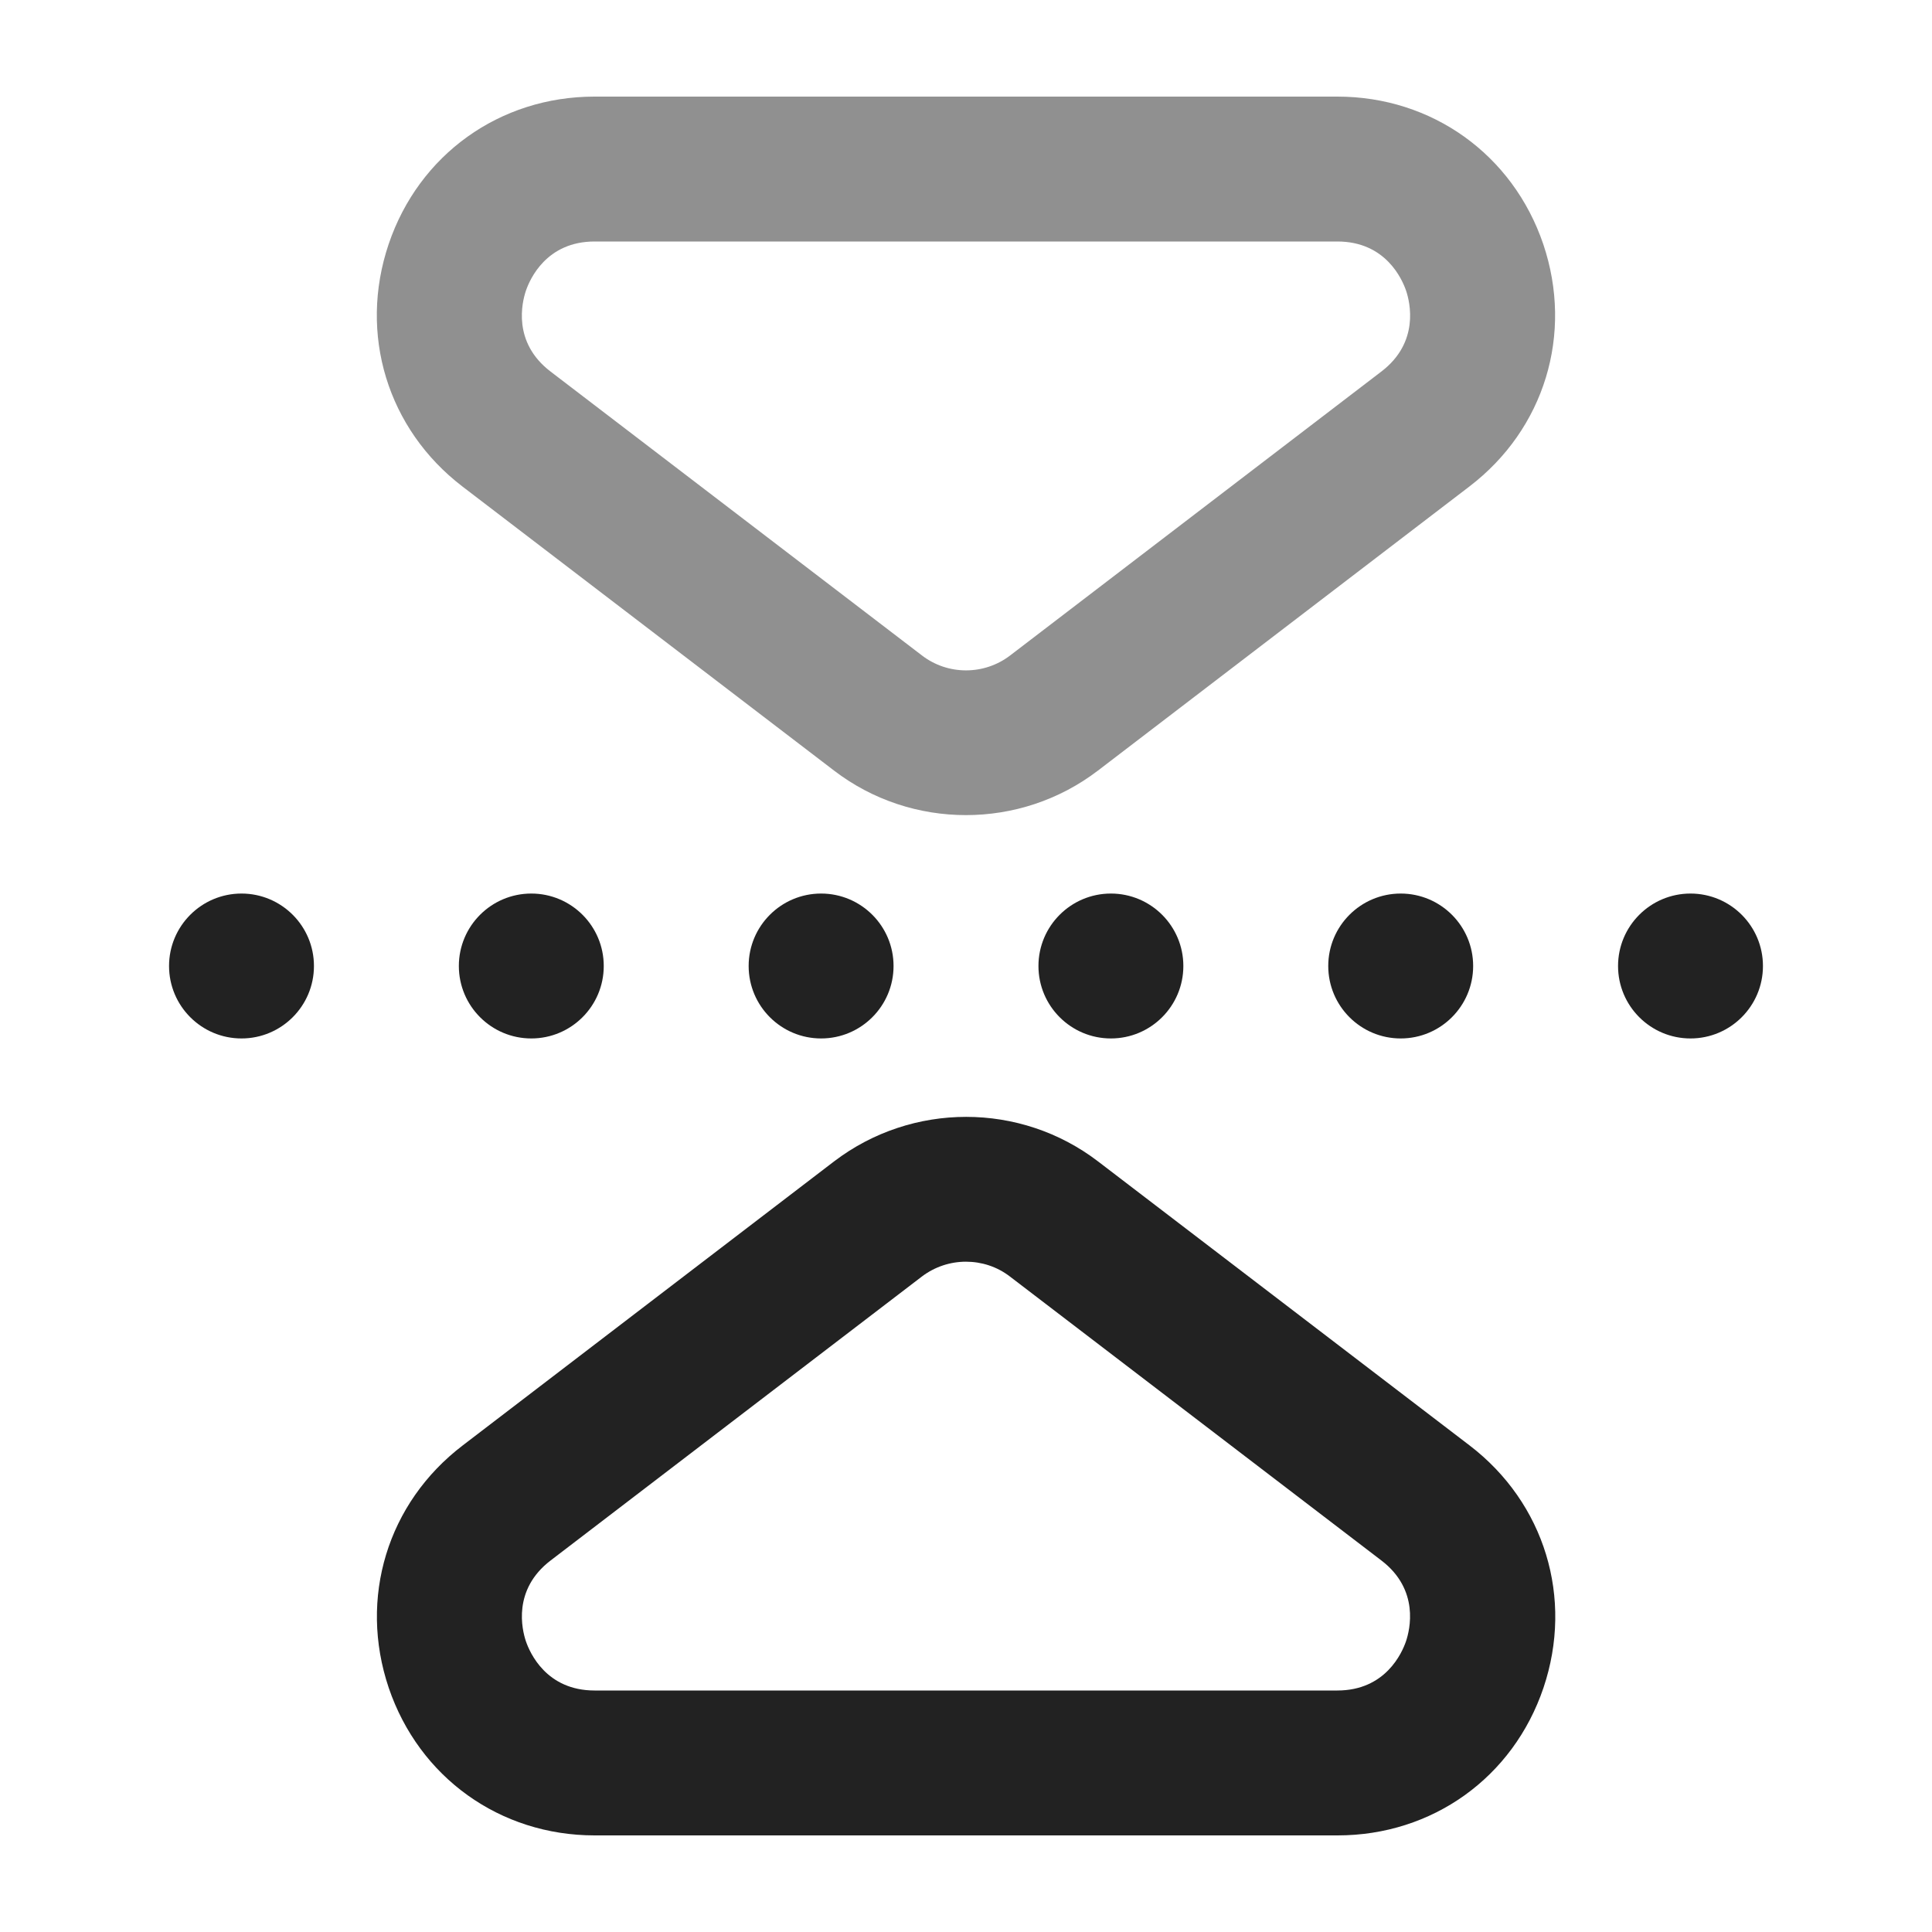 <svg xmlns="http://www.w3.org/2000/svg" width="20" height="20" viewBox="0 0 20 20"><path fill="#222" d="m17.5,10.75c-.414,0-.75-.336-.75-.75s.336-.75.75-.75.75.336.75.75-.336.75-.75.75"/><path fill="#222" d="m14.5,10.75c-.414,0-.75-.336-.75-.75s.336-.75.75-.75.75.336.75.75-.336.75-.75.75"/><path fill="#222" d="m11.5,10.75c-.414,0-.75-.336-.75-.75s.336-.75.75-.75.75.336.75.75-.336.75-.75.75"/><path fill="#222" d="m8.5,10.75c-.414,0-.75-.336-.75-.75s.336-.75.75-.75.75.336.75.75-.336.75-.75.75"/><path fill="#222" d="m5.5,10.75c-.414,0-.75-.336-.75-.75s.336-.75.75-.75.75.336.75.75-.336.75-.75.75"/><path fill="#222" d="m2.5,10.75c-.414,0-.75-.336-.75-.75s.336-.75.75-.75.75.336.75.75-.336.75-.75.75"/><path fill="#222" d="m10,8.438c-.482,0-.964-.153-1.366-.461l-3.846-2.94c-.778-.595-1.078-1.58-.765-2.509.314-.929,1.151-1.528,2.132-1.528h7.689c.98,0,1.817.6,2.132,1.528.313.929.014,1.914-.766,2.509l-3.844,2.94c-.403.308-.885.461-1.367.461Zm-3.845-5.938c-.499,0-.67.39-.711.51-.04.119-.142.533.255.836l3.846,2.94c.268.205.642.205.911,0l3.844-2.94c.397-.303.296-.717.256-.836-.041-.12-.212-.51-.711-.51h-7.689Z" opacity=".5"/><path fill="#222" d="m13.845,19h-7.689c-.98,0-1.817-.6-2.132-1.528-.313-.929-.014-1.914.766-2.509l3.844-2.94c.807-.615,1.929-.615,2.733,0l3.846,2.94c.778.595,1.078,1.58.765,2.509-.314.929-1.151,1.528-2.132,1.528Zm-3.845-5.939c-.161,0-.321.051-.456.153l-3.844,2.94c-.397.303-.296.717-.256.836.041.12.212.51.711.51h7.689c.499,0,.67-.39.711-.51.04-.119.142-.533-.255-.836l-3.846-2.94c-.134-.103-.294-.153-.455-.153Z"/></svg>